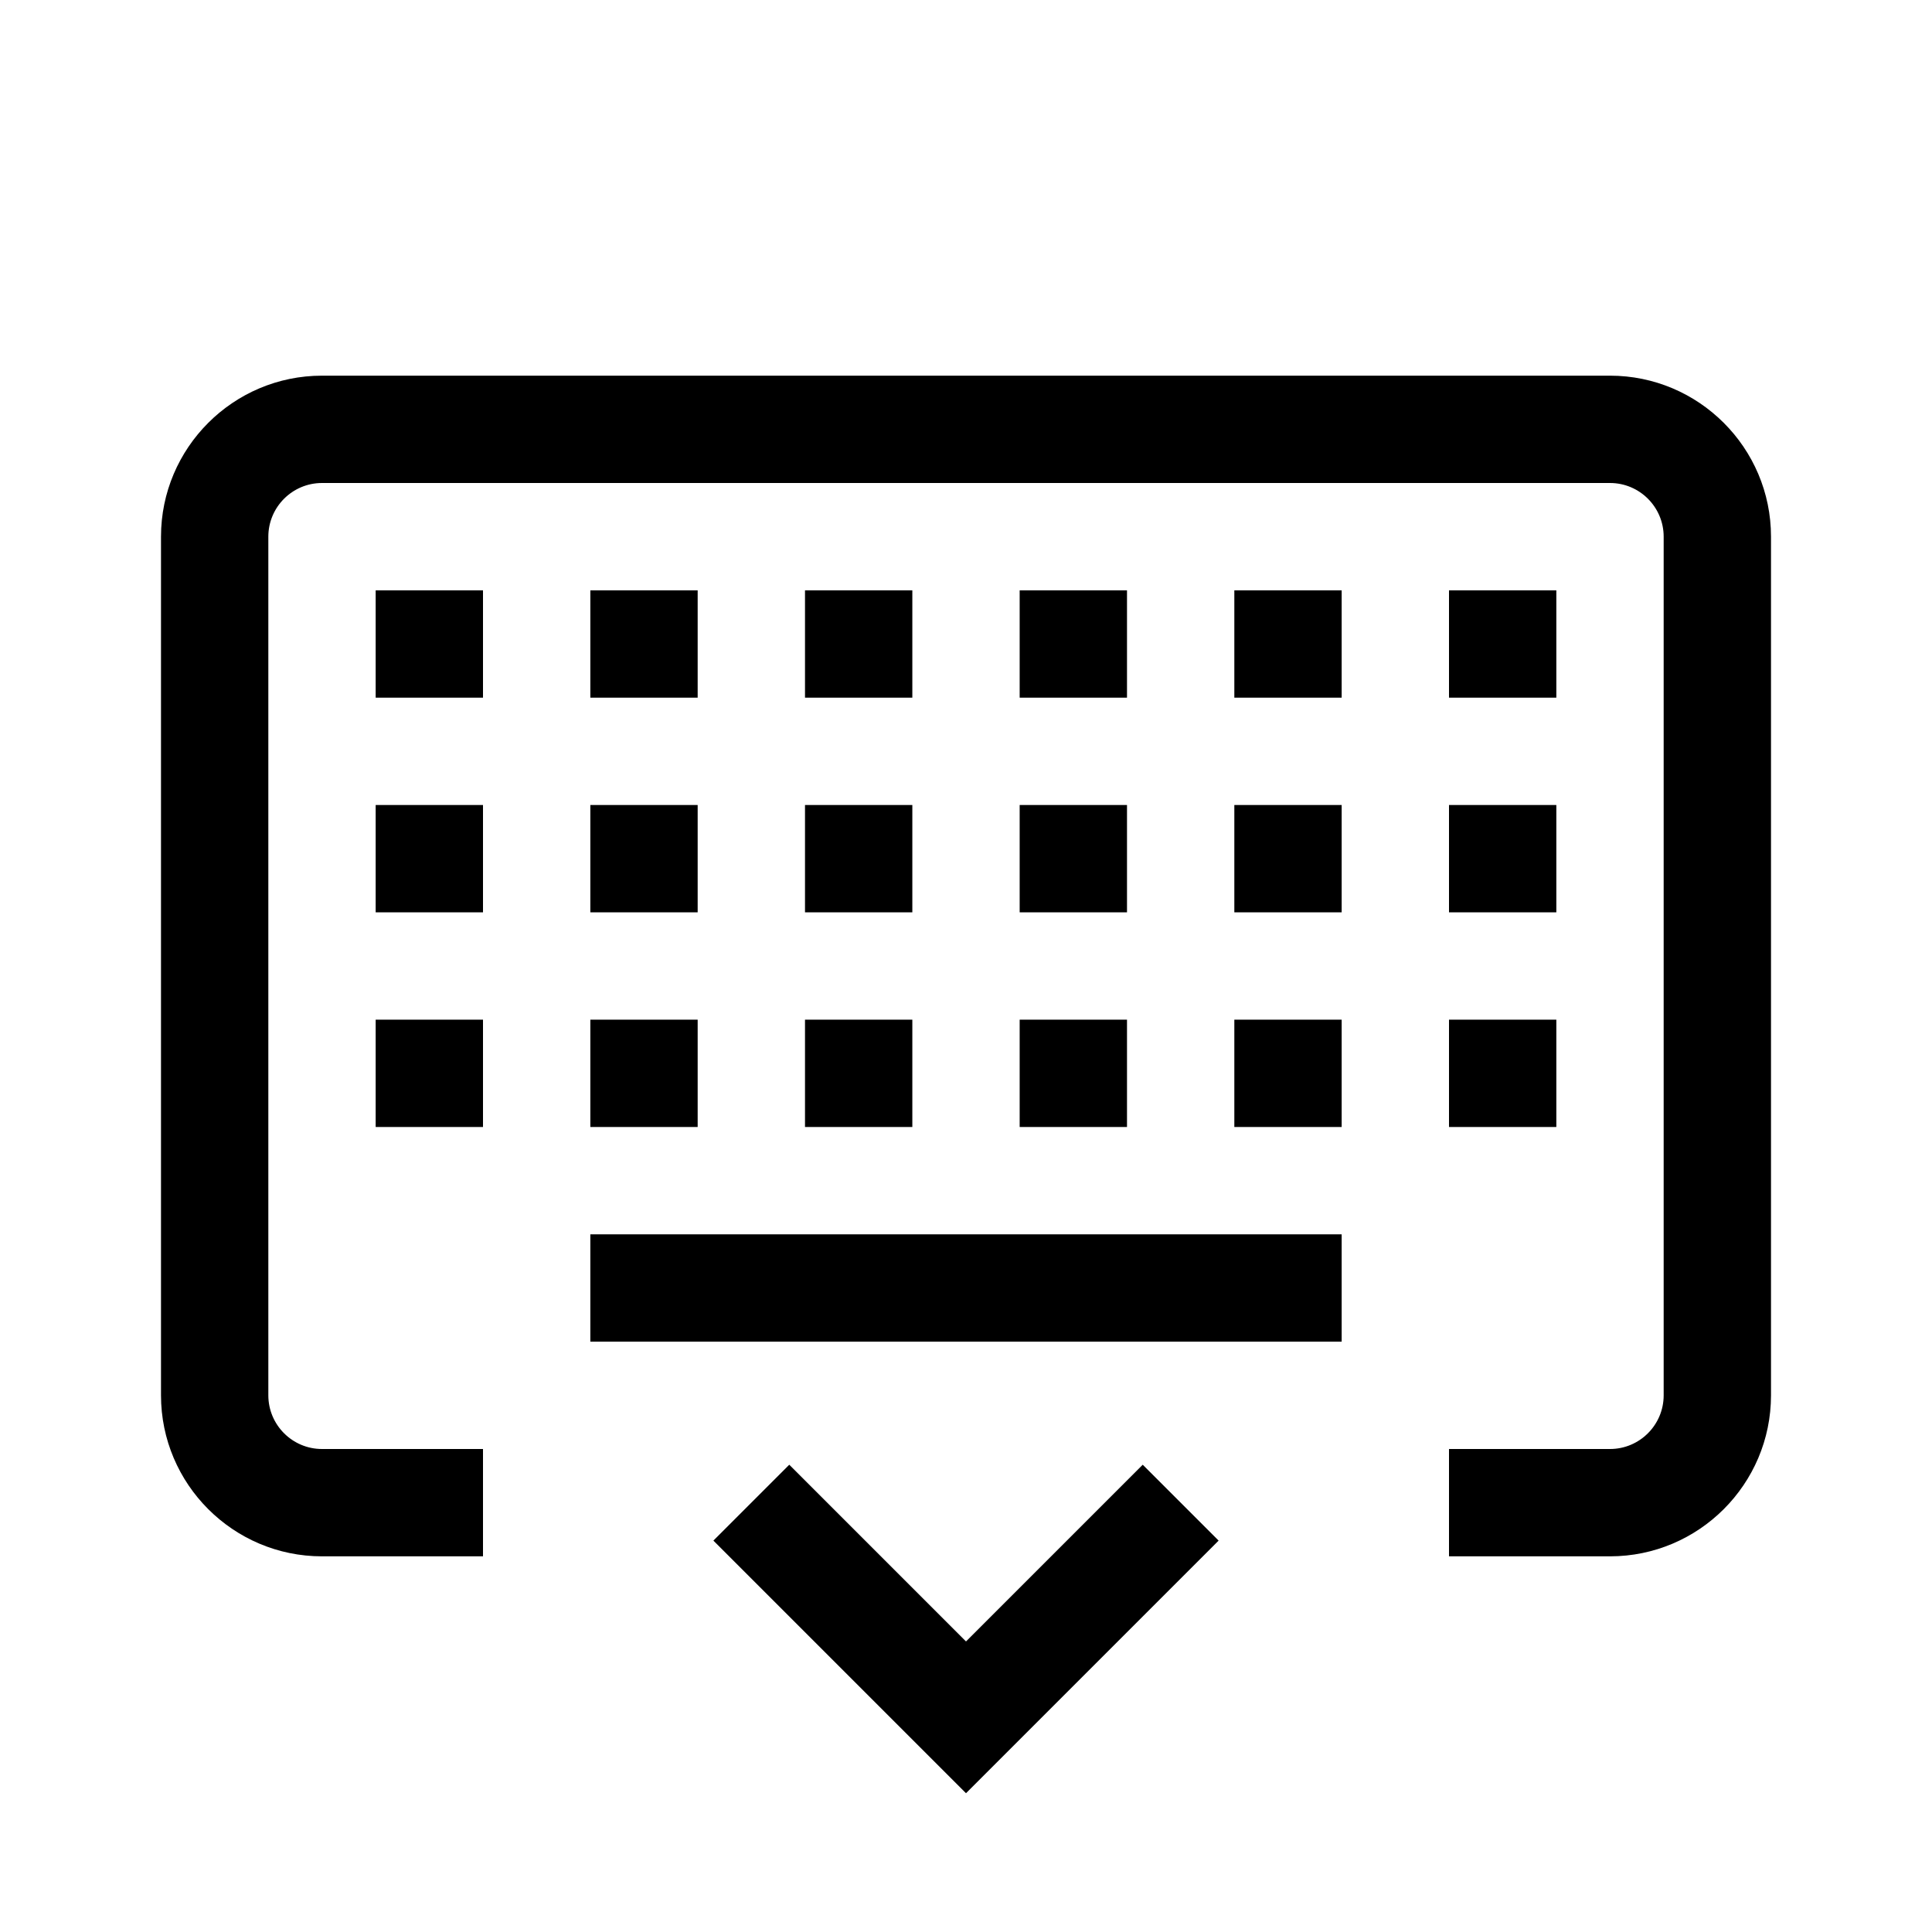 <svg xmlns="http://www.w3.org/2000/svg" width="36" height="36" viewBox="0 0 36 36">
  <g fill-rule="evenodd">
    <path d="M30,29 L27,29 L27,27 L30,27 C30.552,27 31,26.551 31,26 L31,10 C31,9.449 30.552,9 30,9 L6,9 C5.448,9 5,9.449 5,10 L5,26 C5,26.551 5.448,27 6,27 L9,27 L9,29 L6,29 C4.346,29 3,27.654 3,26 L3,10 C3,8.346 4.346,7 6,7 L30,7 C31.654,7 33,8.346 33,10 L33,26 C33,27.654 31.654,29 30,29"/>
    <polygon points="11 25 25 25 25 23 11 23"/>
    <polygon points="7 21 9 21 9 19 7 19"/>
    <polygon points="11 21 13 21 13 19 11 19"/>
    <polygon points="15 21 17 21 17 19 15 19"/>
    <polygon points="19 21 21 21 21 19 19 19"/>
    <polygon points="23 21 25 21 25 19 23 19"/>
    <polygon points="27 21 29 21 29 19 27 19"/>
    <polygon points="7 17 9 17 9 15 7 15"/>
    <polygon points="11 17 13 17 13 15 11 15"/>
    <polygon points="15 17 17 17 17 15 15 15"/>
    <polygon points="19 17 21 17 21 15 19 15"/>
    <polygon points="23 17 25 17 25 15 23 15"/>
    <polygon points="27 17 29 17 29 15 27 15"/>
    <polygon points="7 13 9 13 9 11 7 11"/>
    <polygon points="11 13 13 13 13 11 11 11"/>
    <polygon points="15 13 17 13 17 11 15 11"/>
    <polygon points="19 13 21 13 21 11 19 11"/>
    <polygon points="23 13 25 13 25 11 23 11"/>
    <polygon points="27 13 29 13 29 11 27 11"/>
    <polygon points="18 33.414 13.293 28.707 14.707 27.293 18 30.586 21.293 27.293 22.707 28.707"/>
  </g>
</svg>
